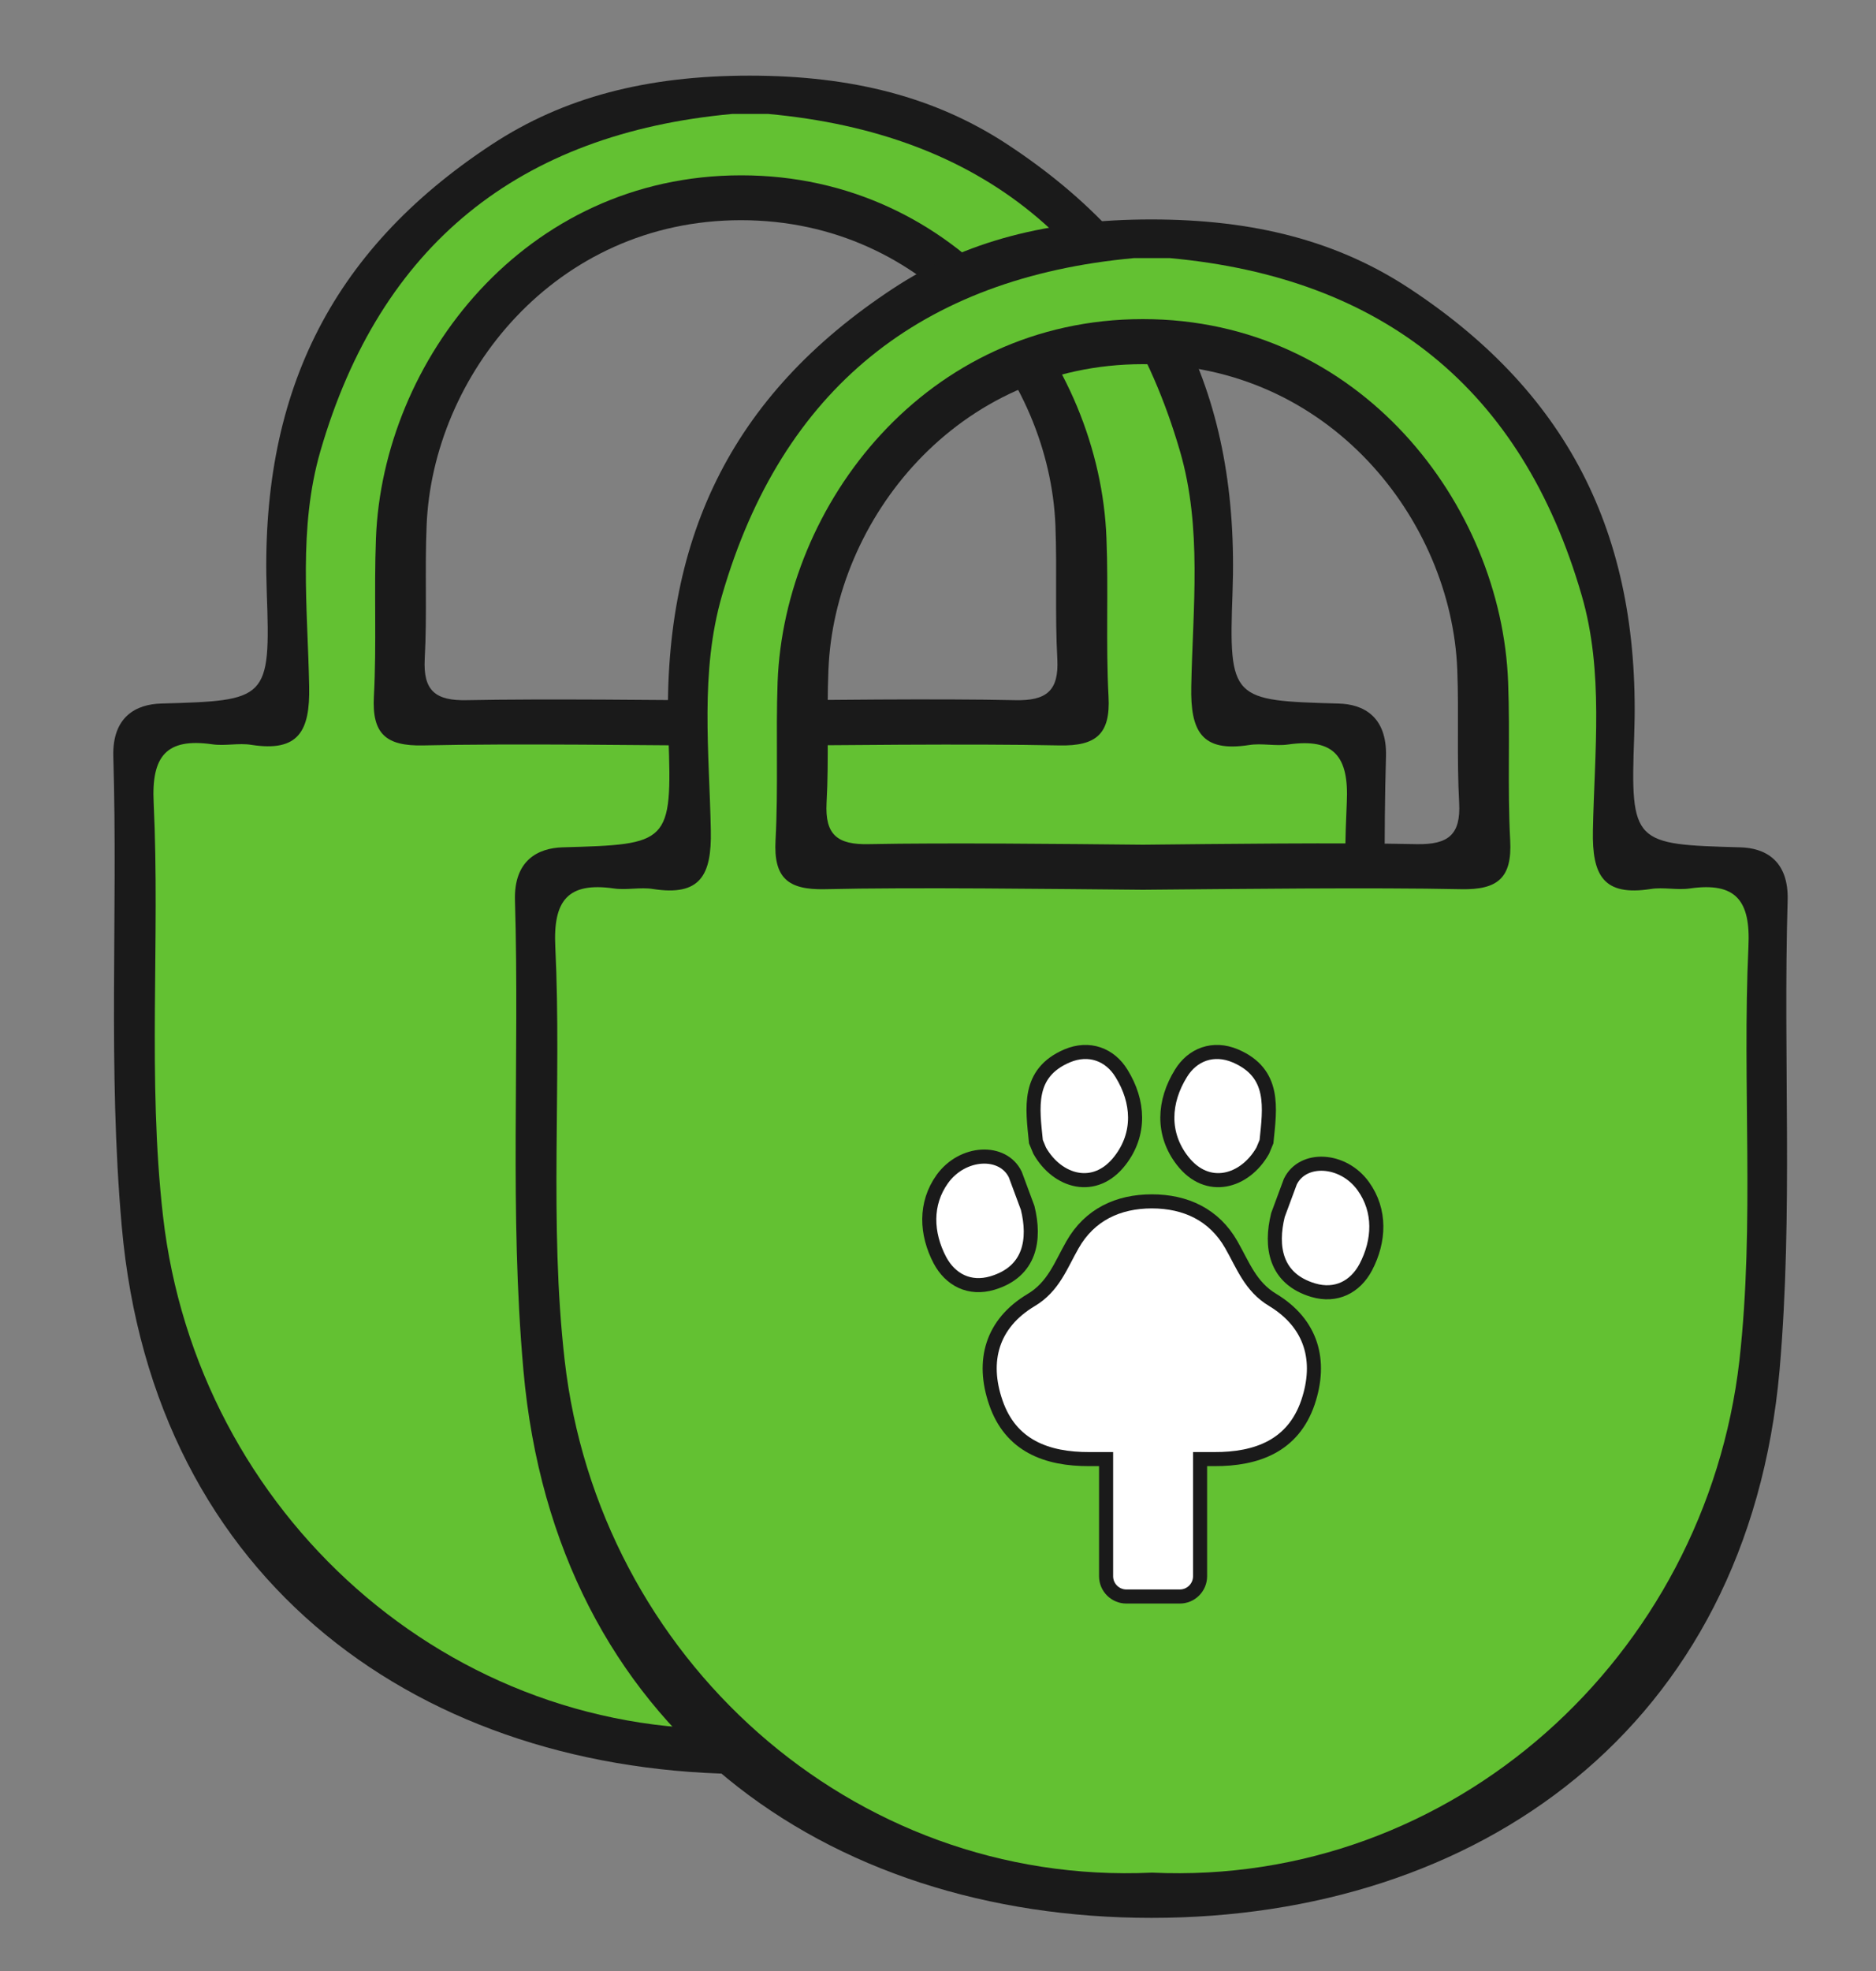 <?xml version="1.0" encoding="utf-8"?>
<!-- Generator: Adobe Illustrator 25.2.0, SVG Export Plug-In . SVG Version: 6.00 Build 0)  -->
<svg version="1.1" xmlns="http://www.w3.org/2000/svg" xmlns:xlink="http://www.w3.org/1999/xlink" x="0px" y="0px"
	 viewBox="0 0 100 105" style="enable-background:new 0 0 100 105;" xml:space="preserve">
<rect x="0" y="0" width="100" height="105" fill="#808080" stroke="none"/>
<style type="text/css">
	.st0{fill:#63C035;}
	.st1{display:none;fill:#FFFFFF;}
	.st2{display:none;fill:#63C132;}
	.st3{fill:#63C132;}
	.st4{display:none;fill:#234125;}
	.st5{fill:#1E3F20;}
	.st6{fill:#FFFFFF;}
	.st7{display:none;}
	.st8{display:inline;}
	.st9{opacity:0.75;fill:#FFFFFF;}
	.st10{display:none;fill:#006837;}
	.st11{opacity:0.8;fill:#63C035;}
	.st12{fill:#234125;}
	.st13{fill:#1A1A1A;}
	.st14{fill:#FFFFFF;stroke:#1E3F20;stroke-width:0.75;stroke-miterlimit:10;}
	.st15{fill:#FFFFFF;stroke:#1A1A1A;stroke-width:0.75;stroke-miterlimit:10;}
	.st16{opacity:0.75;}
	.st17{fill:none;stroke:#234125;stroke-width:4;stroke-miterlimit:10;}
	.st18{fill:none;stroke:#234125;stroke-width:3;stroke-miterlimit:10;}
</style>
<g id="Layer_2">
</g>
<g id="Layer_1">
</g>
<g id="Layer_3">
	<g id="Layer_4_copy" class="st7">
	</g>
	<g id="Layer_4_copy_2" class="st7">
	</g>
	<g id="Layer_4" class="st7">
	</g>
	<g id="Layer_4_copy_3" class="st7">
	</g>
	<g id="Layer_4_copy_5">
	</g>
	<g id="Layer_4_copy_4" class="st7">
	</g>
</g>
<g id="Layer_10">
</g>
<g id="Layer_11">
	<g>
		<path class="st13" d="M73.88,40.3c0.06-2.15-1.23-2.79-2.53-2.82c-5.68-0.16-5.86-0.18-5.65-5.92
			c0.38-10.36-3.26-18.12-11.99-23.86c-3.83-2.52-8.27-3.67-13.75-3.67c-5.48,0-9.92,1.15-13.75,3.67
			c-8.74,5.74-12.37,13.5-11.99,23.86c0.21,5.74,0.03,5.76-5.65,5.92c-1.29,0.04-2.59,0.68-2.53,2.82
			c0.25,8.47-0.3,16.58,0.45,25.03c1.69,19.1,16.13,29.18,33.48,29.18s31.78-10.08,33.48-29.18C74.18,56.88,73.63,48.77,73.88,40.3z
			 M54.1,37.3c-4.02-0.09-10.58-0.01-14.6,0.03c-4.02-0.04-10.58-0.11-14.6-0.03c-1.69,0.04-2.35-0.5-2.26-2.2
			c0.13-2.36,0-4.73,0.1-7.09c0.31-7.97,6.82-16.28,16.76-16.28c9.94,0,16.45,8.31,16.76,16.28c0.09,2.36-0.03,4.73,0.1,7.09
			C56.45,36.8,55.79,37.34,54.1,37.3z"/>
		<path class="st3" d="M71.79,42.76c0.12-2.46-0.67-3.45-3.12-3.1c-0.69,0.1-1.41-0.08-2.09,0.03c-2.52,0.39-3.13-0.72-3.08-3.12
			c0.08-4.18,0.59-8.45-0.6-12.53C59.7,13.05,52.29,7.11,40.95,6.07h-1.92c-11.35,1.04-18.76,6.97-21.95,17.96
			c-1.19,4.09-0.68,8.35-0.6,12.53c0.05,2.4-0.57,3.51-3.08,3.12c-0.68-0.11-1.41,0.07-2.09-0.03c-2.45-0.35-3.24,0.64-3.12,3.1
			c0.35,7.34-0.34,14.7,0.5,22.04c1.8,15.79,15.28,28.03,31.31,27.29c16.02,0.74,29.5-11.5,31.31-27.29
			C72.13,57.46,71.44,50.1,71.79,42.76z M56.47,39.71c-4.67-0.1-12.29-0.01-16.96,0.03c-4.67-0.04-12.3-0.14-16.96-0.03
			c-1.96,0.04-2.73-0.6-2.62-2.61c0.15-2.8,0-5.62,0.11-8.42c0.36-9.47,7.92-19.34,19.47-19.34s19.12,9.87,19.47,19.34
			c0.11,2.8-0.04,5.62,0.11,8.42C59.2,39.11,58.43,39.75,56.47,39.71z"/>
		<g>
			<path class="st15" d="M33.91,53.88c-0.18-1.79-0.49-3.65,1.66-4.57c1.18-0.5,2.29-0.07,2.9,0.93c0.93,1.5,1.03,3.22-0.08,4.65
				c-1.33,1.72-3.33,1.14-4.28-0.53L33.91,53.88z"/>
			<path class="st15" d="M33.37,56.68c0.41,1.67,0.16,3.39-1.88,4c-1.22,0.36-2.24-0.17-2.8-1.22c-0.74-1.41-0.81-3.01,0.13-4.32
				c1.08-1.5,3.23-1.6,3.89-0.24L33.37,56.68z"/>
			<path class="st15" d="M46.2,53.88c0.18-1.79,0.49-3.65-1.66-4.57c-1.18-0.5-2.29-0.07-2.9,0.93c-0.93,1.5-1.03,3.22,0.08,4.65
				c1.33,1.72,3.33,1.14,4.28-0.53L46.2,53.88z"/>
			<path class="st15" d="M46.7,57.07c-0.41,1.67-0.16,3.39,1.88,4c1.22,0.36,2.24-0.17,2.8-1.22c0.74-1.41,0.81-3.01-0.13-4.32
				c-1.08-1.5-3.23-1.6-3.89-0.24L46.7,57.07z"/>
			<path class="st15" d="M46.42,61.59c-1.19-0.71-1.59-1.87-2.21-2.95c-0.91-1.59-2.43-2.31-4.23-2.31s-3.32,0.71-4.23,2.31
				c-0.62,1.08-1.01,2.24-2.21,2.95c-2.09,1.25-2.64,3.24-1.88,5.45c0.79,2.31,2.71,3.03,5,3.02h0.88v6.24
				c0,0.6,0.49,1.08,1.08,1.08h2.85c0.6,0,1.08-0.49,1.08-1.08v-6.24h0.75c2.28,0.01,4.21-0.71,5-3.02
				C49.06,64.83,48.51,62.84,46.42,61.59z"/>
		</g>
	</g>
	<g>
		<path class="st13" d="M95.29,47.96c0.06-2.15-1.23-2.79-2.53-2.82c-5.68-0.16-5.86-0.18-5.65-5.92
			c0.38-10.36-3.26-18.12-11.99-23.86c-3.83-2.52-8.27-3.67-13.75-3.67c-5.48,0-9.92,1.15-13.75,3.67
			c-8.74,5.74-12.37,13.5-11.99,23.86c0.21,5.74,0.03,5.76-5.65,5.92c-1.29,0.04-2.59,0.68-2.53,2.82
			c0.25,8.47-0.3,16.58,0.45,25.03c1.69,19.1,16.13,29.18,33.48,29.18s31.78-10.08,33.48-29.18C95.59,64.54,95.04,56.43,95.29,47.96
			z M75.52,44.97c-4.02-0.09-10.58-0.01-14.6,0.03c-4.02-0.04-10.58-0.11-14.6-0.03c-1.69,0.04-2.35-0.5-2.26-2.2
			c0.13-2.36,0-4.73,0.1-7.09c0.31-7.97,6.82-16.28,16.76-16.28c9.94,0,16.45,8.31,16.76,16.28c0.09,2.36-0.03,4.73,0.1,7.09
			C77.87,44.46,77.21,45,75.52,44.97z"/>
		<path class="st3" d="M93.2,50.43c0.12-2.46-0.67-3.45-3.12-3.1c-0.69,0.1-1.41-0.08-2.09,0.03c-2.52,0.39-3.13-0.72-3.08-3.12
			c0.08-4.18,0.59-8.45-0.6-12.53c-3.19-10.99-10.6-16.92-21.95-17.96h-1.92c-11.35,1.04-18.76,6.97-21.95,17.96
			c-1.19,4.09-0.68,8.35-0.6,12.53c0.05,2.4-0.57,3.51-3.08,3.12c-0.68-0.11-1.41,0.07-2.09-0.03c-2.45-0.35-3.24,0.64-3.12,3.1
			c0.35,7.34-0.34,14.7,0.5,22.04c1.8,15.79,15.28,28.03,31.31,27.29c16.02,0.74,29.5-11.5,31.31-27.29
			C93.54,65.12,92.86,57.77,93.2,50.43z M77.88,47.37c-4.67-0.1-12.29-0.01-16.96,0.03c-4.67-0.04-12.3-0.14-16.96-0.03
			c-1.96,0.04-2.73-0.6-2.62-2.61c0.15-2.8,0.01-5.62,0.11-8.42C41.8,26.87,49.36,17,60.92,17s19.12,9.87,19.47,19.34
			c0.11,2.8-0.04,5.62,0.11,8.42C80.61,46.77,79.84,47.41,77.88,47.37z"/>
		<g>
			<path class="st15" d="M55.22,60.82c-0.18-1.79-0.49-3.65,1.66-4.57c1.18-0.5,2.29-0.07,2.9,0.93c0.93,1.5,1.03,3.22-0.08,4.65
				c-1.33,1.72-3.33,1.14-4.28-0.53L55.22,60.82z"/>
			<path class="st15" d="M54.78,64.35c0.41,1.67,0.16,3.39-1.88,4c-1.22,0.36-2.24-0.17-2.8-1.22c-0.74-1.41-0.81-3.01,0.13-4.32
				c1.08-1.5,3.23-1.6,3.89-0.24L54.78,64.35z"/>
			<path class="st15" d="M67.51,60.82c0.18-1.79,0.49-3.65-1.66-4.57c-1.18-0.5-2.29-0.07-2.9,0.93c-0.93,1.5-1.03,3.22,0.08,4.65
				c1.33,1.72,3.33,1.14,4.28-0.53L67.51,60.82z"/>
			<path class="st15" d="M68.12,64.73c-0.41,1.67-0.16,3.39,1.88,4c1.22,0.36,2.24-0.17,2.8-1.22c0.74-1.41,0.81-3.01-0.13-4.32
				c-1.08-1.5-3.23-1.6-3.89-0.24L68.12,64.73z"/>
			<path class="st15" d="M67.84,69.25c-1.19-0.71-1.59-1.87-2.21-2.95C64.72,64.71,63.2,64,61.4,64s-3.32,0.71-4.23,2.31
				c-0.62,1.08-1.01,2.24-2.21,2.95c-2.09,1.25-2.64,3.24-1.88,5.45c0.79,2.31,2.71,3.03,5,3.02h0.88v6.24
				c0,0.6,0.49,1.08,1.08,1.08h2.85c0.6,0,1.08-0.49,1.08-1.08v-6.24h0.75c2.28,0.01,4.21-0.71,5-3.02
				C70.47,72.49,69.92,70.51,67.84,69.25z"/>
		</g>
	</g>
</g>
<g id="Layer_12">
</g>
<g id="Layer_13">
</g>
<g id="Layer_14">
</g>
</svg>
